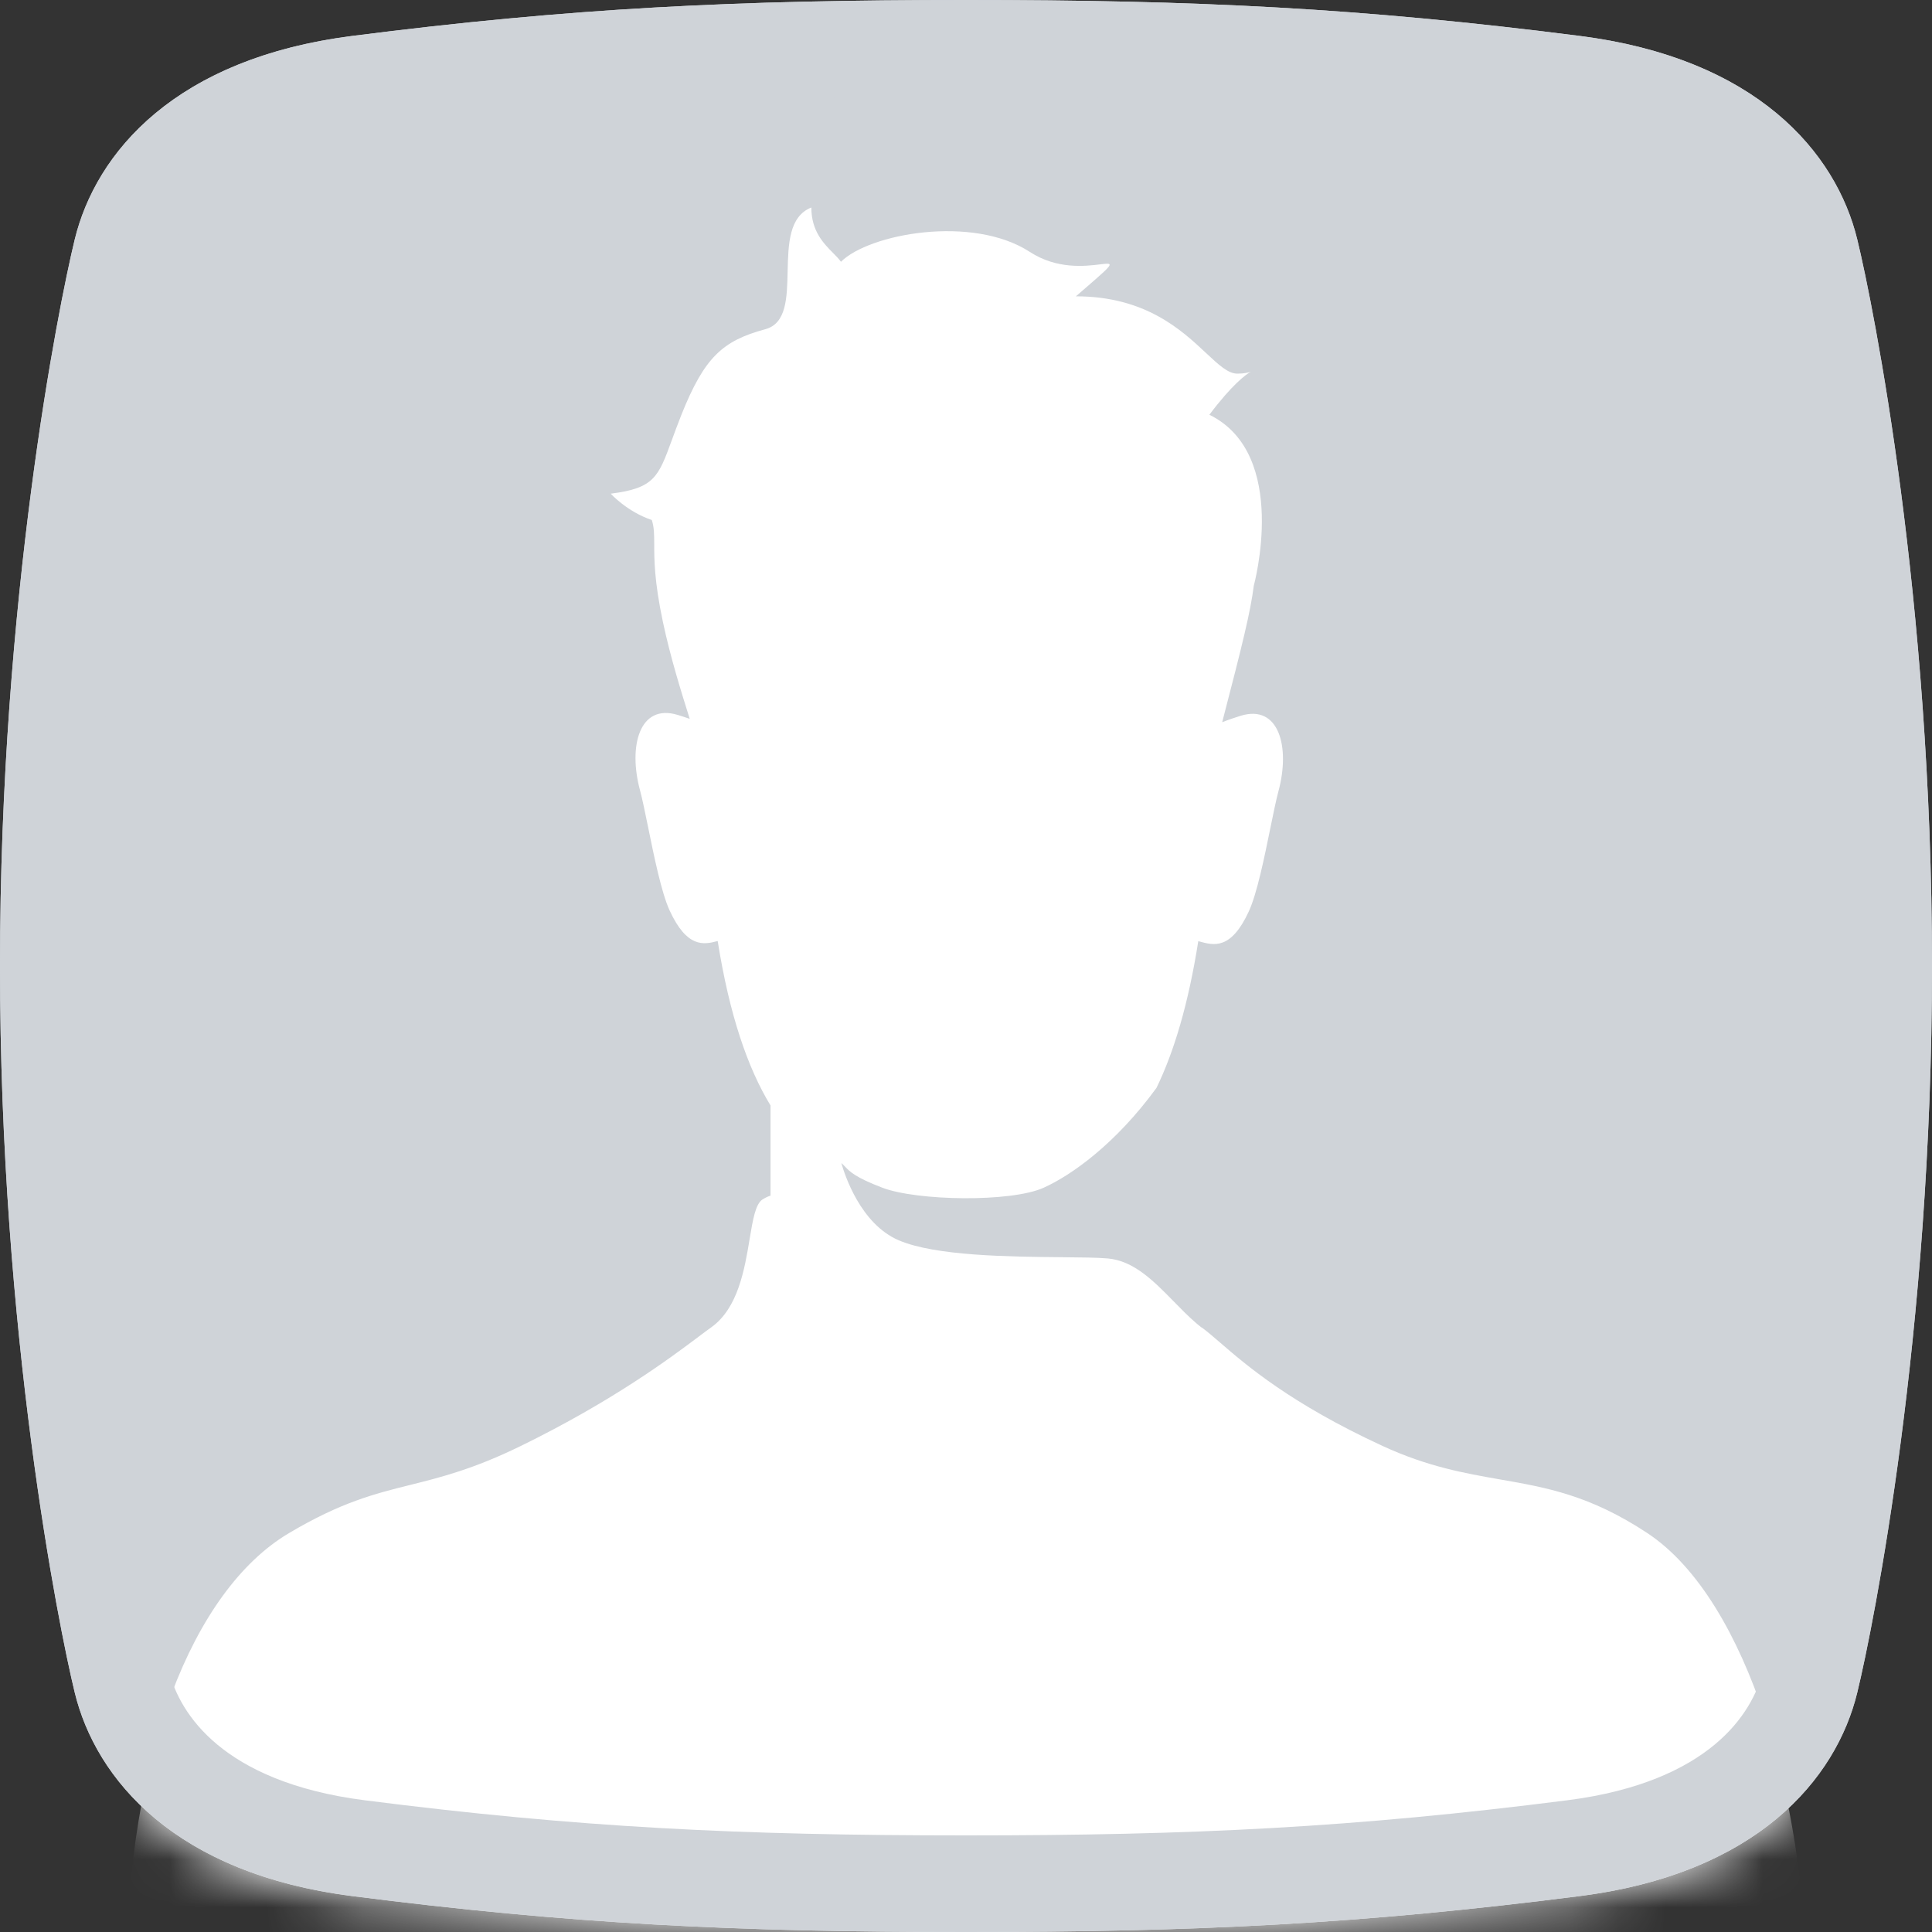 <svg width="40" height="40" viewBox="0 0 40 40" fill="none" xmlns="http://www.w3.org/2000/svg">
<rect x="0" y="0" width="40" height="40" fill="#333333" stroke="none"/>
<path d="M38.453 4.959C38.791 6.348 40 12.397 40 20C40 27.603 38.791 33.652 38.453 35.041C38.011 36.859 36.354 38.791 32.707 39.256C28.177 39.835 24.751 40 20 40C15.249 40 11.823 39.835 7.293 39.256C3.646 38.791 1.989 36.859 1.547 35.041C1.209 33.652 2.60812e-06 27.603 2.94047e-06 20C7.08752e-06 12.397 1.209 6.348 1.547 4.959C1.989 3.14 3.646 1.209 7.293 0.744C11.823 0.165 15.249 -1.08192e-06 20 -8.74228e-07C24.751 -6.66538e-07 28.177 0.165 32.707 0.744C36.354 1.209 38.011 3.14 38.453 4.959Z" fill="#CFD3D8"/>
<mask id="mask0_5501:67673" style="mask-type:alpha" maskUnits="userSpaceOnUse" x="0" y="0" width="40" height="40">
<path d="M38.453 4.959C38.791 6.348 40 12.397 40 20C40 27.603 38.791 33.652 38.453 35.041C38.011 36.859 36.354 38.791 32.707 39.256C28.177 39.835 24.751 40 20 40C15.249 40 11.823 39.835 7.293 39.256C3.646 38.791 1.989 36.859 1.547 35.041C1.209 33.652 2.60812e-06 27.603 2.94047e-06 20C7.08752e-06 12.397 1.209 6.348 1.547 4.959C1.989 3.14 3.646 1.209 7.293 0.744C11.823 0.165 15.249 -1.08192e-06 20 -8.74228e-07C24.751 -6.66538e-07 28.177 0.165 32.707 0.744C36.354 1.209 38.011 3.14 38.453 4.959Z" fill="#BCC7D3"/>
</mask>
<g mask="url(#mask0_5501:67673)">
<path fill-rule="evenodd" clip-rule="evenodd" d="M25.691 14.818C25.564 14.857 25.434 14.901 25.304 14.953C25.727 13.326 25.891 12.662 25.958 12.128C25.958 12.128 26.707 9.404 25.039 8.587C25.511 7.958 25.8 7.75 25.894 7.697C25.849 7.713 25.757 7.736 25.618 7.736C25.425 7.736 25.23 7.552 24.971 7.31C24.465 6.836 23.717 6.135 22.275 6.135C22.327 6.09 22.376 6.047 22.422 6.008C22.839 5.647 22.993 5.514 22.972 5.474C22.959 5.451 22.887 5.46 22.772 5.474C22.473 5.51 21.886 5.582 21.322 5.216C20.13 4.441 17.99 4.841 17.411 5.42C17.37 5.361 17.312 5.303 17.248 5.238C17.051 5.039 16.798 4.784 16.798 4.296C16.333 4.48 16.32 5.06 16.307 5.619C16.295 6.168 16.283 6.698 15.845 6.816C14.96 7.055 14.585 7.395 14.108 8.587C14.029 8.785 13.966 8.959 13.91 9.111C13.63 9.876 13.546 10.108 12.644 10.221C12.644 10.221 12.985 10.596 13.495 10.766C13.544 10.92 13.544 11.063 13.545 11.265C13.545 11.578 13.545 12.03 13.725 12.877C13.881 13.61 14.098 14.305 14.28 14.883C14.195 14.853 14.112 14.826 14.029 14.801C13.239 14.562 13.003 15.448 13.252 16.367C13.299 16.541 13.354 16.813 13.417 17.119C13.542 17.733 13.695 18.485 13.865 18.853C14.222 19.626 14.565 19.562 14.859 19.483C15.104 21.02 15.481 22.112 15.953 22.888V24.754C15.902 24.77 15.847 24.796 15.788 24.833C15.641 24.925 15.587 25.252 15.52 25.654C15.416 26.278 15.282 27.083 14.727 27.48C14.659 27.528 14.575 27.591 14.475 27.666L14.474 27.667L14.474 27.667C13.879 28.114 12.694 29.002 10.783 29.937C9.799 30.418 9.128 30.585 8.492 30.744C7.753 30.928 7.062 31.101 5.982 31.742C3.973 32.933 2.624 36.407 2.624 40.833L37.377 40.833C37.377 37.428 36.219 33.138 34.108 31.742C32.917 30.954 32.008 30.796 31.057 30.63C30.321 30.501 29.56 30.368 28.625 29.937C26.719 29.057 25.804 28.266 25.26 27.796L25.26 27.796L25.26 27.796C25.107 27.664 24.983 27.557 24.875 27.48L24.876 27.485C24.846 27.462 24.817 27.438 24.789 27.414C24.779 27.406 24.77 27.398 24.761 27.39C24.602 27.253 24.45 27.098 24.299 26.943C23.884 26.52 23.474 26.102 22.935 26.055C22.722 26.036 22.383 26.033 21.98 26.029C20.902 26.019 19.372 26.005 18.61 25.68C17.814 25.341 17.487 24.318 17.419 24.08C17.45 24.105 17.473 24.13 17.499 24.157C17.593 24.256 17.708 24.377 18.27 24.591C18.985 24.863 20.926 24.897 21.607 24.591C22.182 24.332 23.098 23.684 23.944 22.523C24.308 21.773 24.604 20.785 24.809 19.486L24.829 19.491C25.13 19.574 25.485 19.672 25.855 18.87C26.025 18.502 26.178 17.751 26.303 17.136L26.303 17.136C26.366 16.83 26.421 16.558 26.468 16.385C26.717 15.465 26.48 14.579 25.691 14.818Z" fill="white"/>
</g>
<path d="M37.481 5.195C37.804 6.522 39 12.49 39 20C39 27.51 37.804 33.478 37.481 34.805C37.151 36.164 35.877 37.843 32.581 38.264C28.101 38.836 24.719 39 20 39C15.281 39 11.899 38.836 7.419 38.264C4.123 37.843 2.849 36.164 2.519 34.805C2.196 33.478 1 27.51 1 20C1 12.49 2.196 6.522 2.519 5.195C2.849 3.836 4.123 2.157 7.419 1.736C11.899 1.164 15.281 1 20 1C24.719 1 28.101 1.164 32.581 1.736C35.877 2.157 37.151 3.836 37.481 5.195Z" stroke="#CFD3D8" stroke-width="2"/>
</svg>
